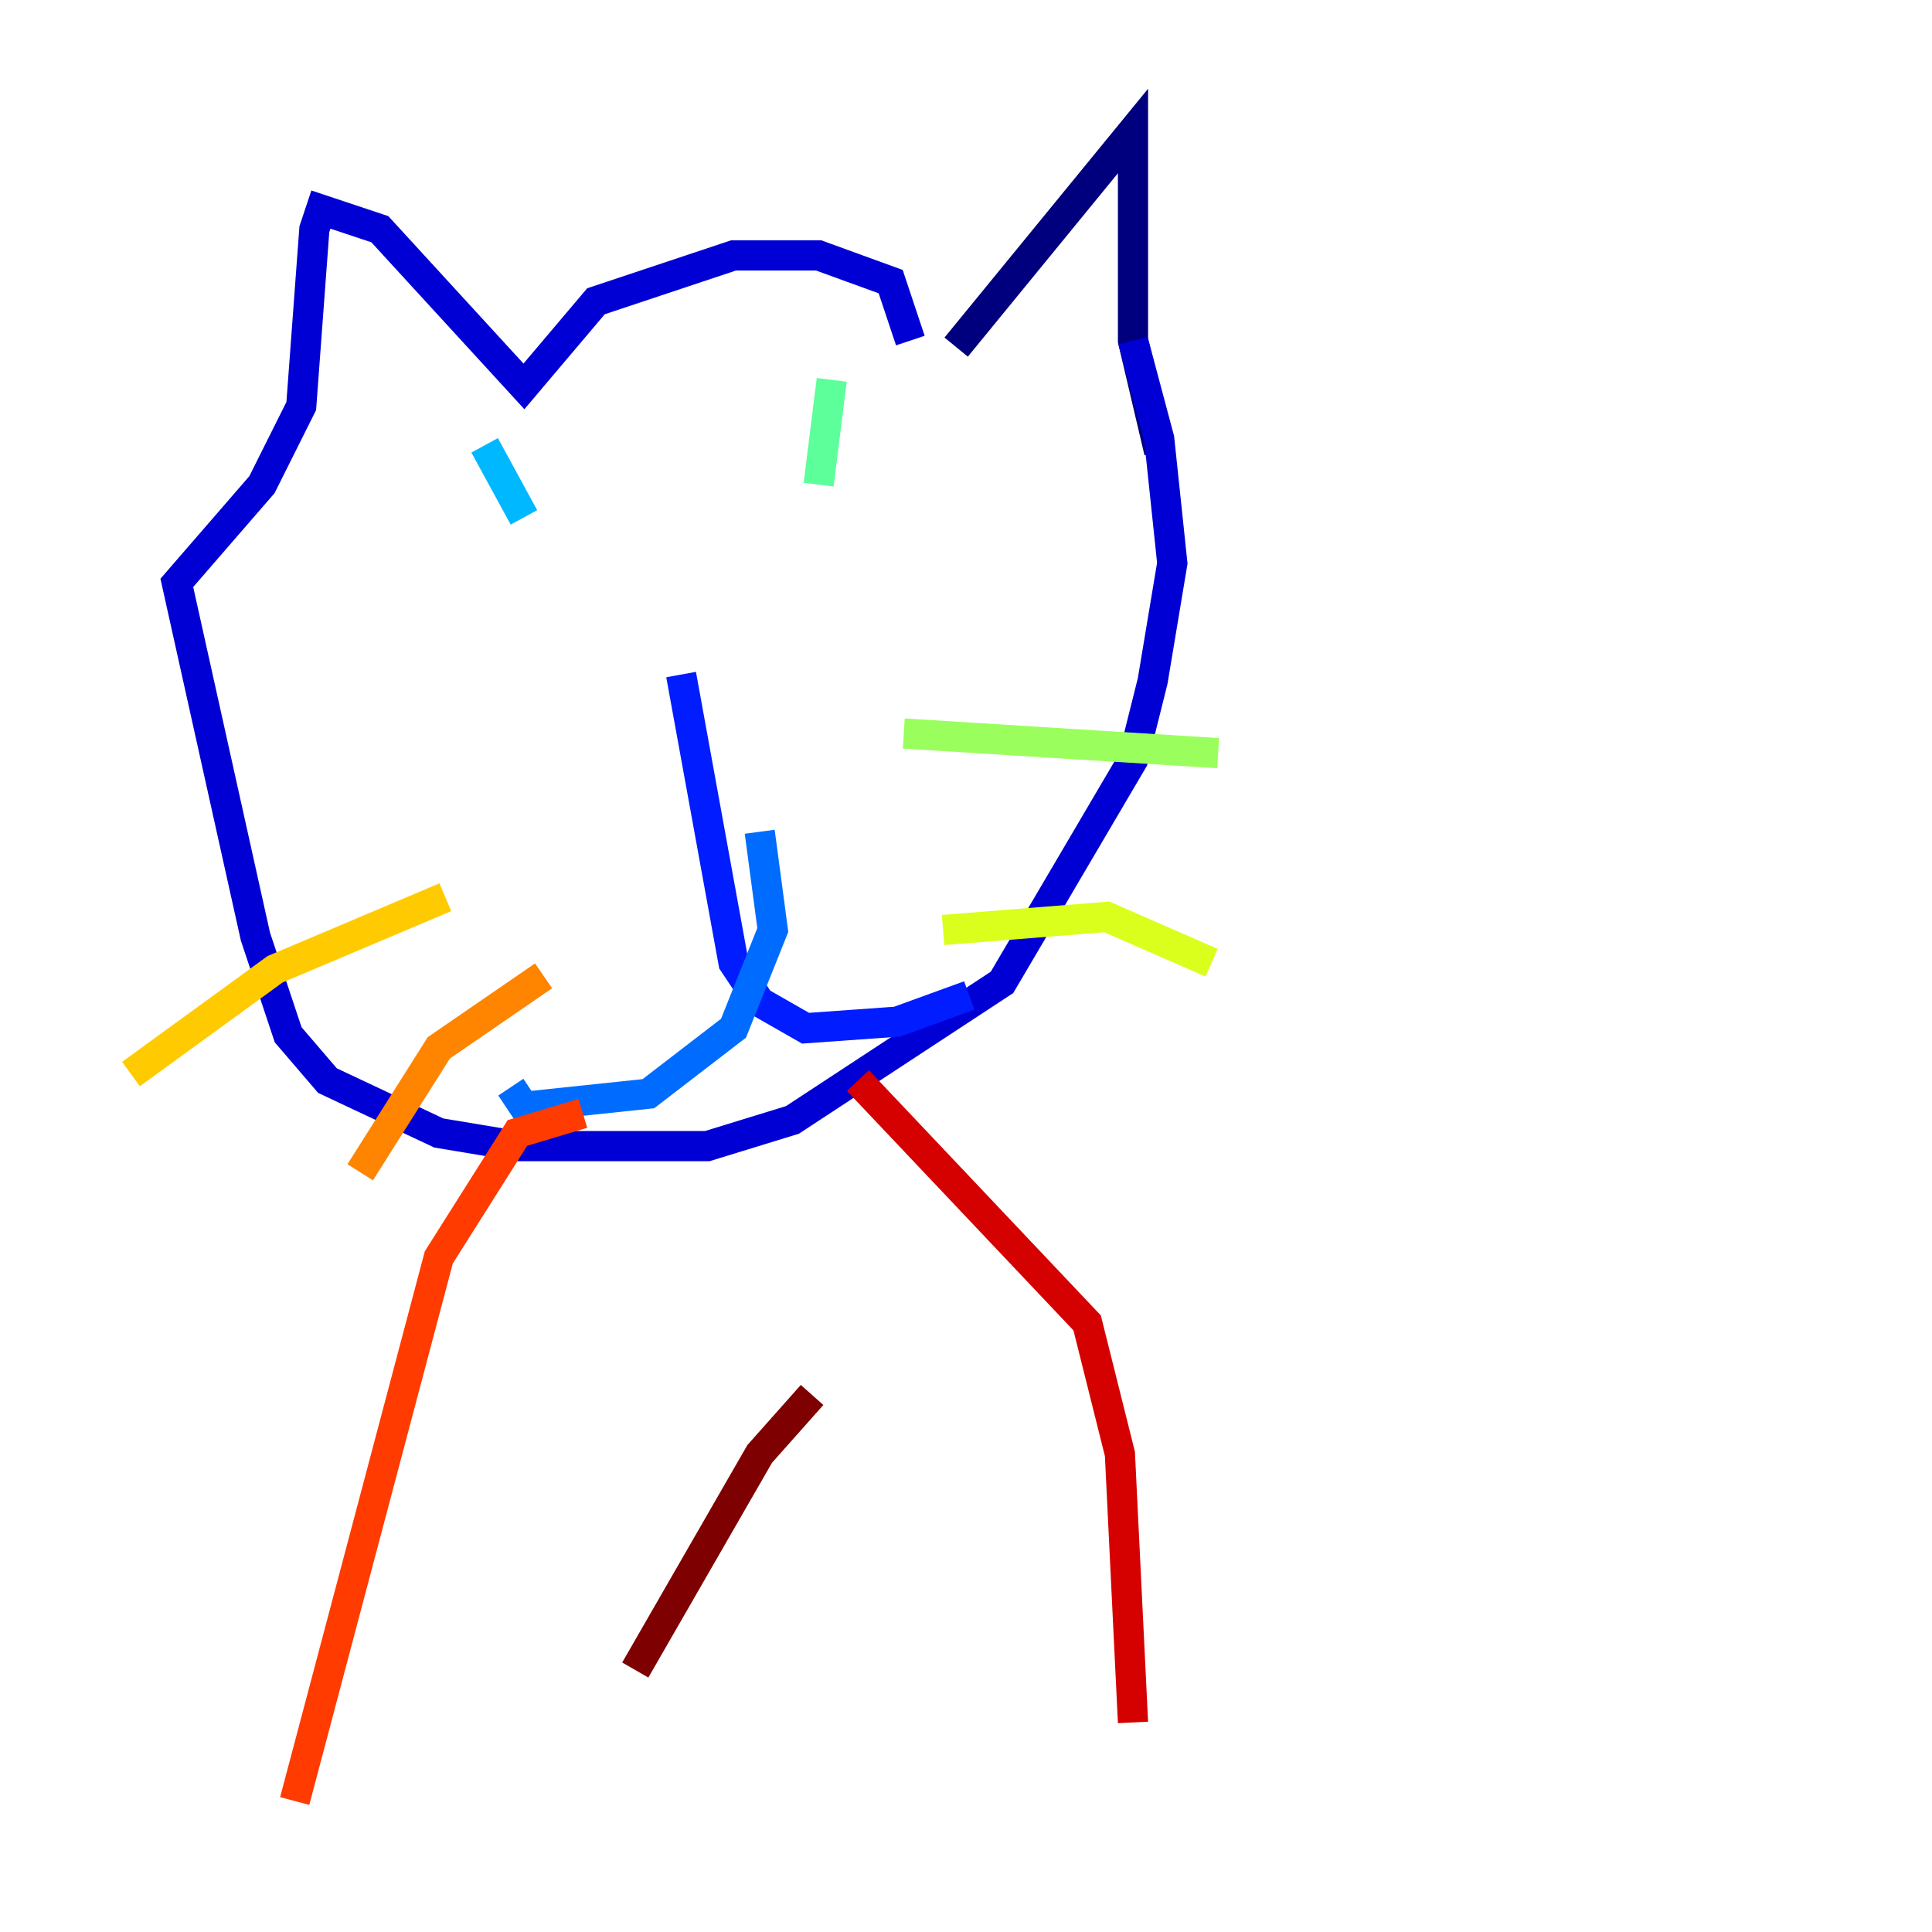 <?xml version="1.0" encoding="utf-8" ?>
<svg baseProfile="tiny" height="128" version="1.2" viewBox="0,0,128,128" width="128" xmlns="http://www.w3.org/2000/svg" xmlns:ev="http://www.w3.org/2001/xml-events" xmlns:xlink="http://www.w3.org/1999/xlink"><defs /><polyline fill="none" points="63.349,22.997 75.064,8.678 75.064,22.563 76.8,29.939" stroke="#00007f" stroke-width="2" /><polyline fill="none" points="60.312,22.563 59.01,18.658 54.237,16.922 48.597,16.922 39.485,19.959 34.712,25.6 25.166,15.186 21.261,13.885 20.827,15.186 19.959,26.902 17.356,32.108 11.715,38.617 16.922,62.047 19.091,68.556 21.695,71.593 29.071,75.064 34.278,75.932 46.861,75.932 52.502,74.197 66.386,65.085 75.064,50.332 76.366,45.125 77.668,37.315 76.8,29.071 75.064,22.563" stroke="#0000d5" stroke-width="2" /><polyline fill="none" points="45.125,44.691 48.597,63.783 50.332,66.386 53.37,68.122 59.444,67.688 64.217,65.953" stroke="#001cff" stroke-width="2" /><polyline fill="none" points="50.332,55.105 51.2,61.614 48.597,68.122 42.956,72.461 34.712,73.329 33.844,72.027" stroke="#006cff" stroke-width="2" /><polyline fill="none" points="32.108,29.505 34.712,34.278" stroke="#00b8ff" stroke-width="2" /><polyline fill="none" points="47.729,30.807 47.729,30.807" stroke="#1cffda" stroke-width="2" /><polyline fill="none" points="55.105,25.166 54.237,32.108" stroke="#5cff9a" stroke-width="2" /><polyline fill="none" points="59.878,48.597 80.705,49.898" stroke="#9aff5c" stroke-width="2" /><polyline fill="none" points="62.481,61.614 73.329,60.746 80.271,63.783" stroke="#daff1c" stroke-width="2" /><polyline fill="none" points="29.505,59.444 18.224,64.217 8.678,71.159" stroke="#ffcb00" stroke-width="2" /><polyline fill="none" points="36.014,64.651 29.071,69.424 23.864,77.668" stroke="#ff8500" stroke-width="2" /><polyline fill="none" points="38.617,73.763 34.278,75.064 29.071,83.308 19.525,119.322" stroke="#ff3b00" stroke-width="2" /><polyline fill="none" points="56.841,71.593 72.027,87.647 74.197,96.325 75.064,114.115" stroke="#d50000" stroke-width="2" /><polyline fill="none" points="42.088,110.644 50.332,96.325 53.803,92.42" stroke="#7f0000" stroke-width="2" /></svg>